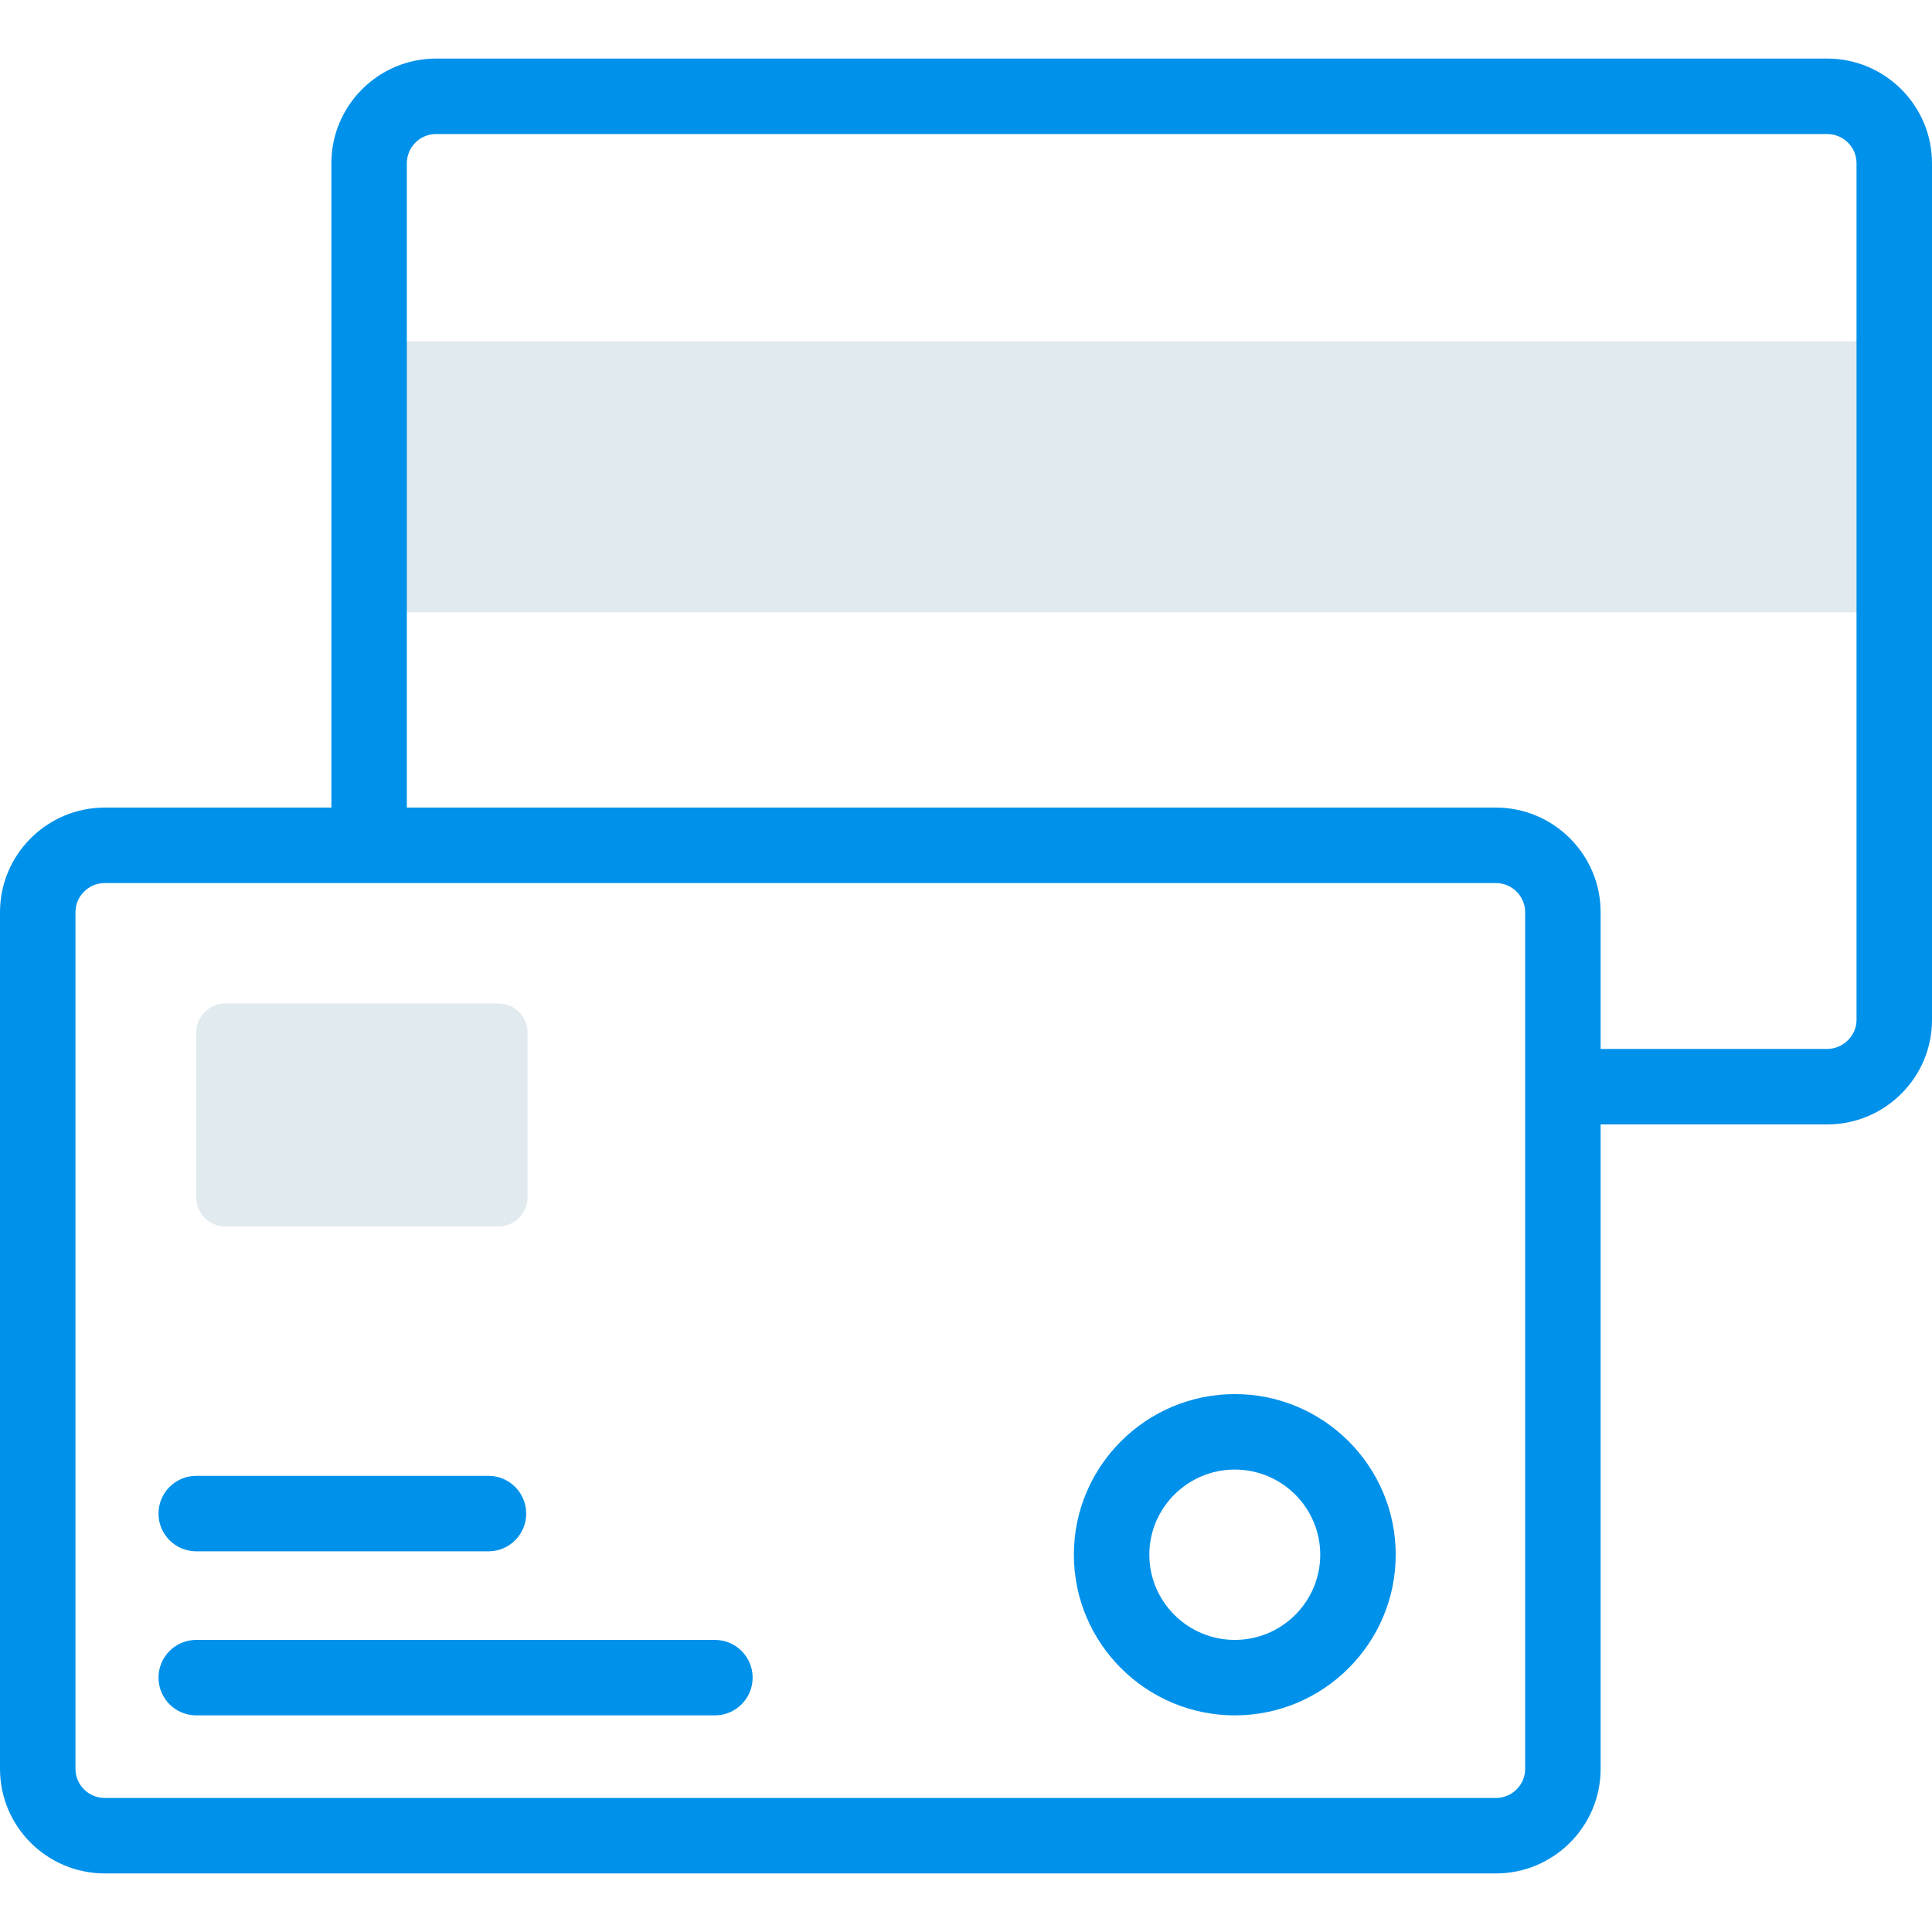 <svg width="48" height="48" viewBox="0 0 48 48" fill="none" xmlns="http://www.w3.org/2000/svg"><g clip-path="url(#clip0)"><path fill-rule="evenodd" clip-rule="evenodd" d="M9.17 8.478H47.062V15.213H9.17V8.478Z" fill="#E1EAEE"/><path fill-rule="evenodd" clip-rule="evenodd" d="M5.596 30.47H12.386C12.782 30.47 13.106 30.146 13.106 29.748V25.649C13.106 25.254 12.782 24.931 12.386 24.931H5.596C5.2 24.931 4.876 25.254 4.876 25.649V29.748C4.876 30.146 5.2 30.47 5.596 30.47Z" fill="#E1EAEE"/><path d="M45.396 1.455H10.834C9.4 1.455 8.233 2.622 8.233 4.055V20.064H2.604C1.168 20.064 0 21.23 0 22.664V43.947C0 45.38 1.168 46.545 2.604 46.545H37.164C38.599 46.545 39.767 45.38 39.767 43.947V27.936H45.396C46.832 27.936 48 26.771 48 25.339V4.055C48 2.622 46.832 1.455 45.396 1.455ZM37.892 43.947C37.892 44.346 37.565 44.67 37.164 44.67H2.604C2.202 44.67 1.875 44.346 1.875 43.947V22.664C1.875 22.264 2.202 21.939 2.604 21.939H37.164C37.565 21.939 37.892 22.264 37.892 22.664V43.947ZM46.125 25.339C46.125 25.731 45.791 26.061 45.396 26.061H39.767V22.664C39.767 21.23 38.599 20.064 37.164 20.064H10.108V4.055C10.108 3.655 10.433 3.33 10.834 3.33H45.396C45.798 3.33 46.125 3.656 46.125 4.055V25.339Z" fill="#0091EA"/><path d="M17.762 40.743H4.876C4.358 40.743 3.938 41.163 3.938 41.68C3.938 42.198 4.358 42.618 4.876 42.618H17.762C18.279 42.618 18.699 42.198 18.699 41.68C18.699 41.163 18.279 40.743 17.762 40.743Z" fill="#0091EA"/><path d="M4.876 38.542H12.136C12.654 38.542 13.073 38.123 13.073 37.605C13.073 37.087 12.654 36.667 12.136 36.667H4.876C4.358 36.667 3.938 37.087 3.938 37.605C3.938 38.123 4.358 38.542 4.876 38.542Z" fill="#0091EA"/><path d="M30.679 34.636C28.474 34.636 26.68 36.426 26.68 38.626C26.68 40.827 28.474 42.618 30.679 42.618C32.883 42.618 34.676 40.827 34.676 38.626C34.676 36.426 32.883 34.636 30.679 34.636ZM30.679 40.743C29.508 40.743 28.555 39.793 28.555 38.626C28.555 37.46 29.508 36.511 30.679 36.511C31.849 36.511 32.801 37.46 32.801 38.626C32.801 39.793 31.849 40.743 30.679 40.743Z" fill="#0091EA"/></g><defs><clipPath id="clip0"><path fill="#fff" d="M0 0H48V48H0z"/></clipPath></defs></svg>